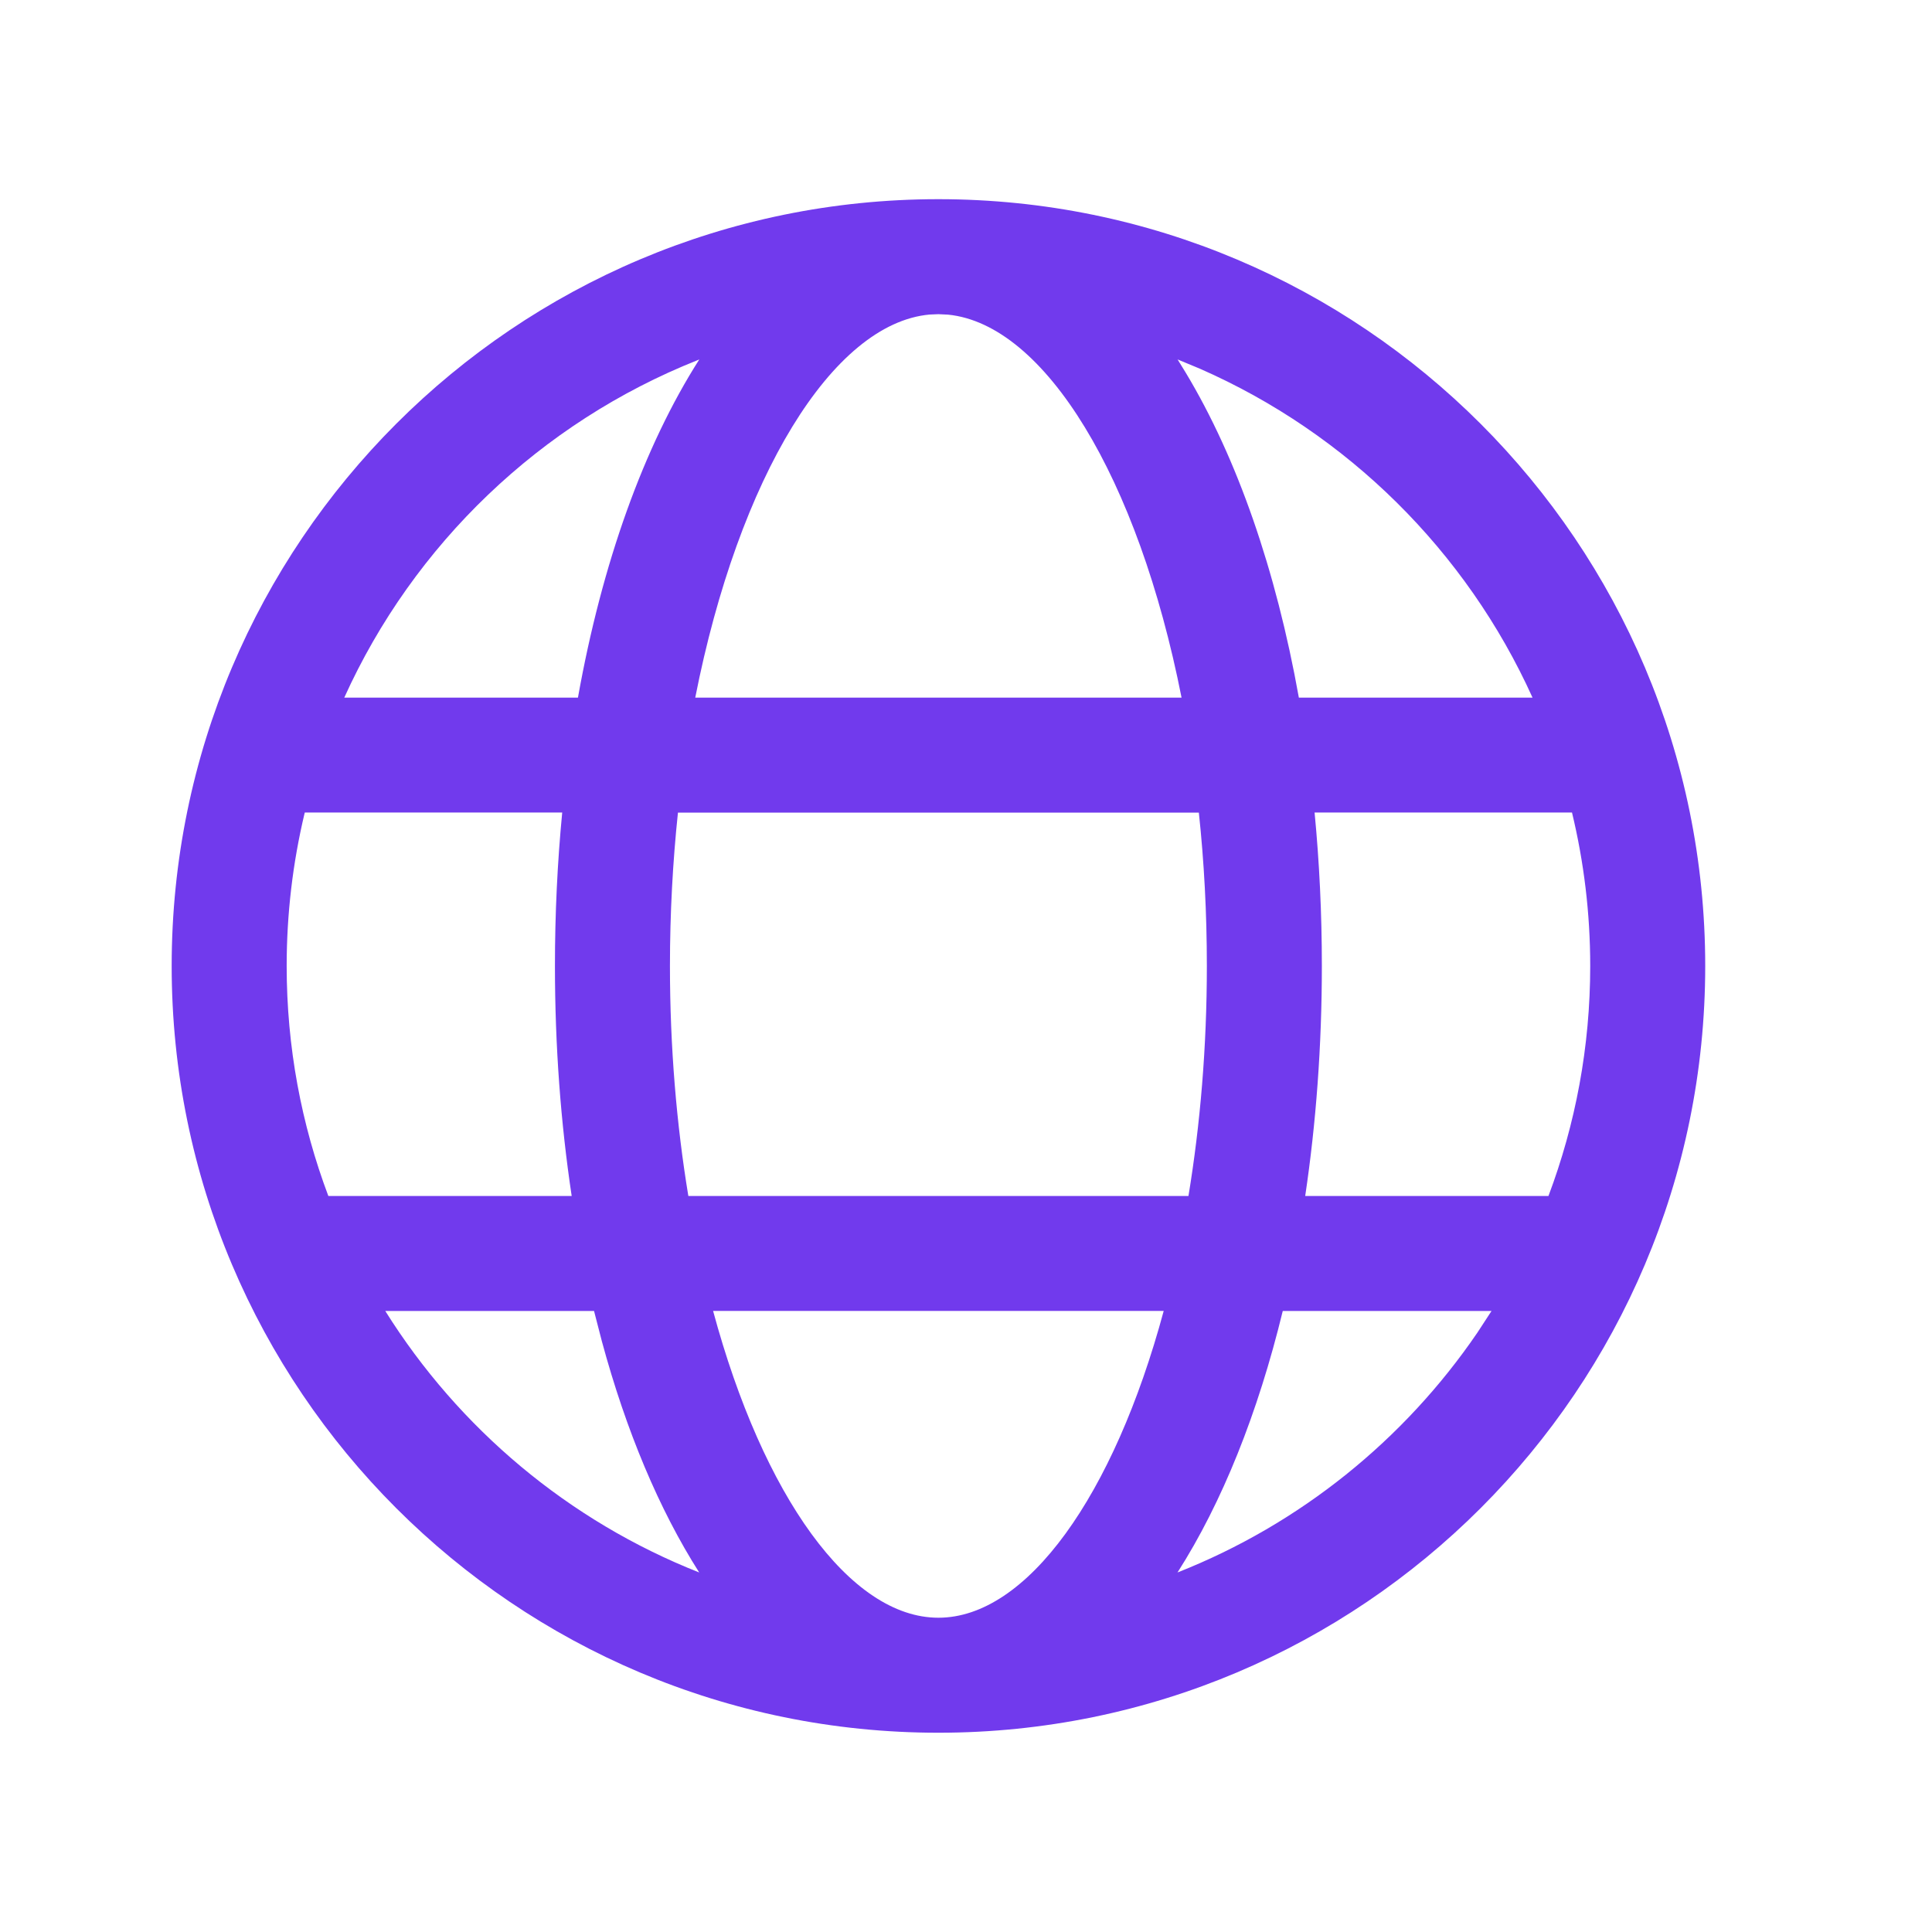 <svg width="21" height="21" viewBox="0 0 21 21" fill="none" xmlns="http://www.w3.org/2000/svg">
<path d="M10.2 2.165C14.803 2.165 18.535 5.897 18.535 10.5C18.535 15.103 14.803 18.834 10.2 18.834C5.597 18.834 1.866 15.103 1.866 10.5C1.866 5.897 5.597 2.165 10.2 2.165ZM12.649 14.249H7.751C8.294 16.261 9.239 17.584 10.2 17.584C11.161 17.584 12.106 16.261 12.649 14.249ZM6.457 14.25L4.188 14.25C4.987 15.527 6.181 16.532 7.6 17.092C7.165 16.409 6.806 15.554 6.542 14.579L6.457 14.25ZM16.212 14.25L13.943 14.25C13.673 15.361 13.284 16.333 12.799 17.092C14.13 16.567 15.263 15.651 16.058 14.486L16.212 14.25ZM6.111 8.832H3.313L3.309 8.847C3.183 9.377 3.116 9.931 3.116 10.5C3.116 11.38 3.276 12.222 3.569 13L6.214 13C6.095 12.209 6.032 11.368 6.032 10.5C6.032 9.93 6.059 9.372 6.111 8.832ZM13.031 8.833H7.369C7.313 9.366 7.282 9.924 7.282 10.5C7.282 11.383 7.354 12.225 7.482 13H12.918C13.046 12.225 13.118 11.383 13.118 10.5C13.118 9.924 13.088 9.366 13.031 8.833ZM17.087 8.832L14.289 8.832C14.341 9.372 14.368 9.93 14.368 10.5C14.368 11.368 14.305 12.209 14.187 13L16.831 13C17.124 12.222 17.285 11.38 17.285 10.5C17.285 9.925 17.216 9.367 17.087 8.832ZM7.601 3.907L7.582 3.915C5.876 4.593 4.496 5.916 3.742 7.583L6.282 7.583C6.543 6.122 6.999 4.851 7.601 3.907ZM10.2 3.415L10.104 3.419C9.049 3.516 8.03 5.184 7.557 7.583H12.843C12.371 5.191 11.357 3.525 10.305 3.42L10.2 3.415ZM12.8 3.907L12.889 4.052C13.447 4.979 13.87 6.196 14.118 7.583L16.658 7.583C15.938 5.99 14.645 4.711 13.043 4.008L12.8 3.907Z" fill="#713AED"/>
</svg>
